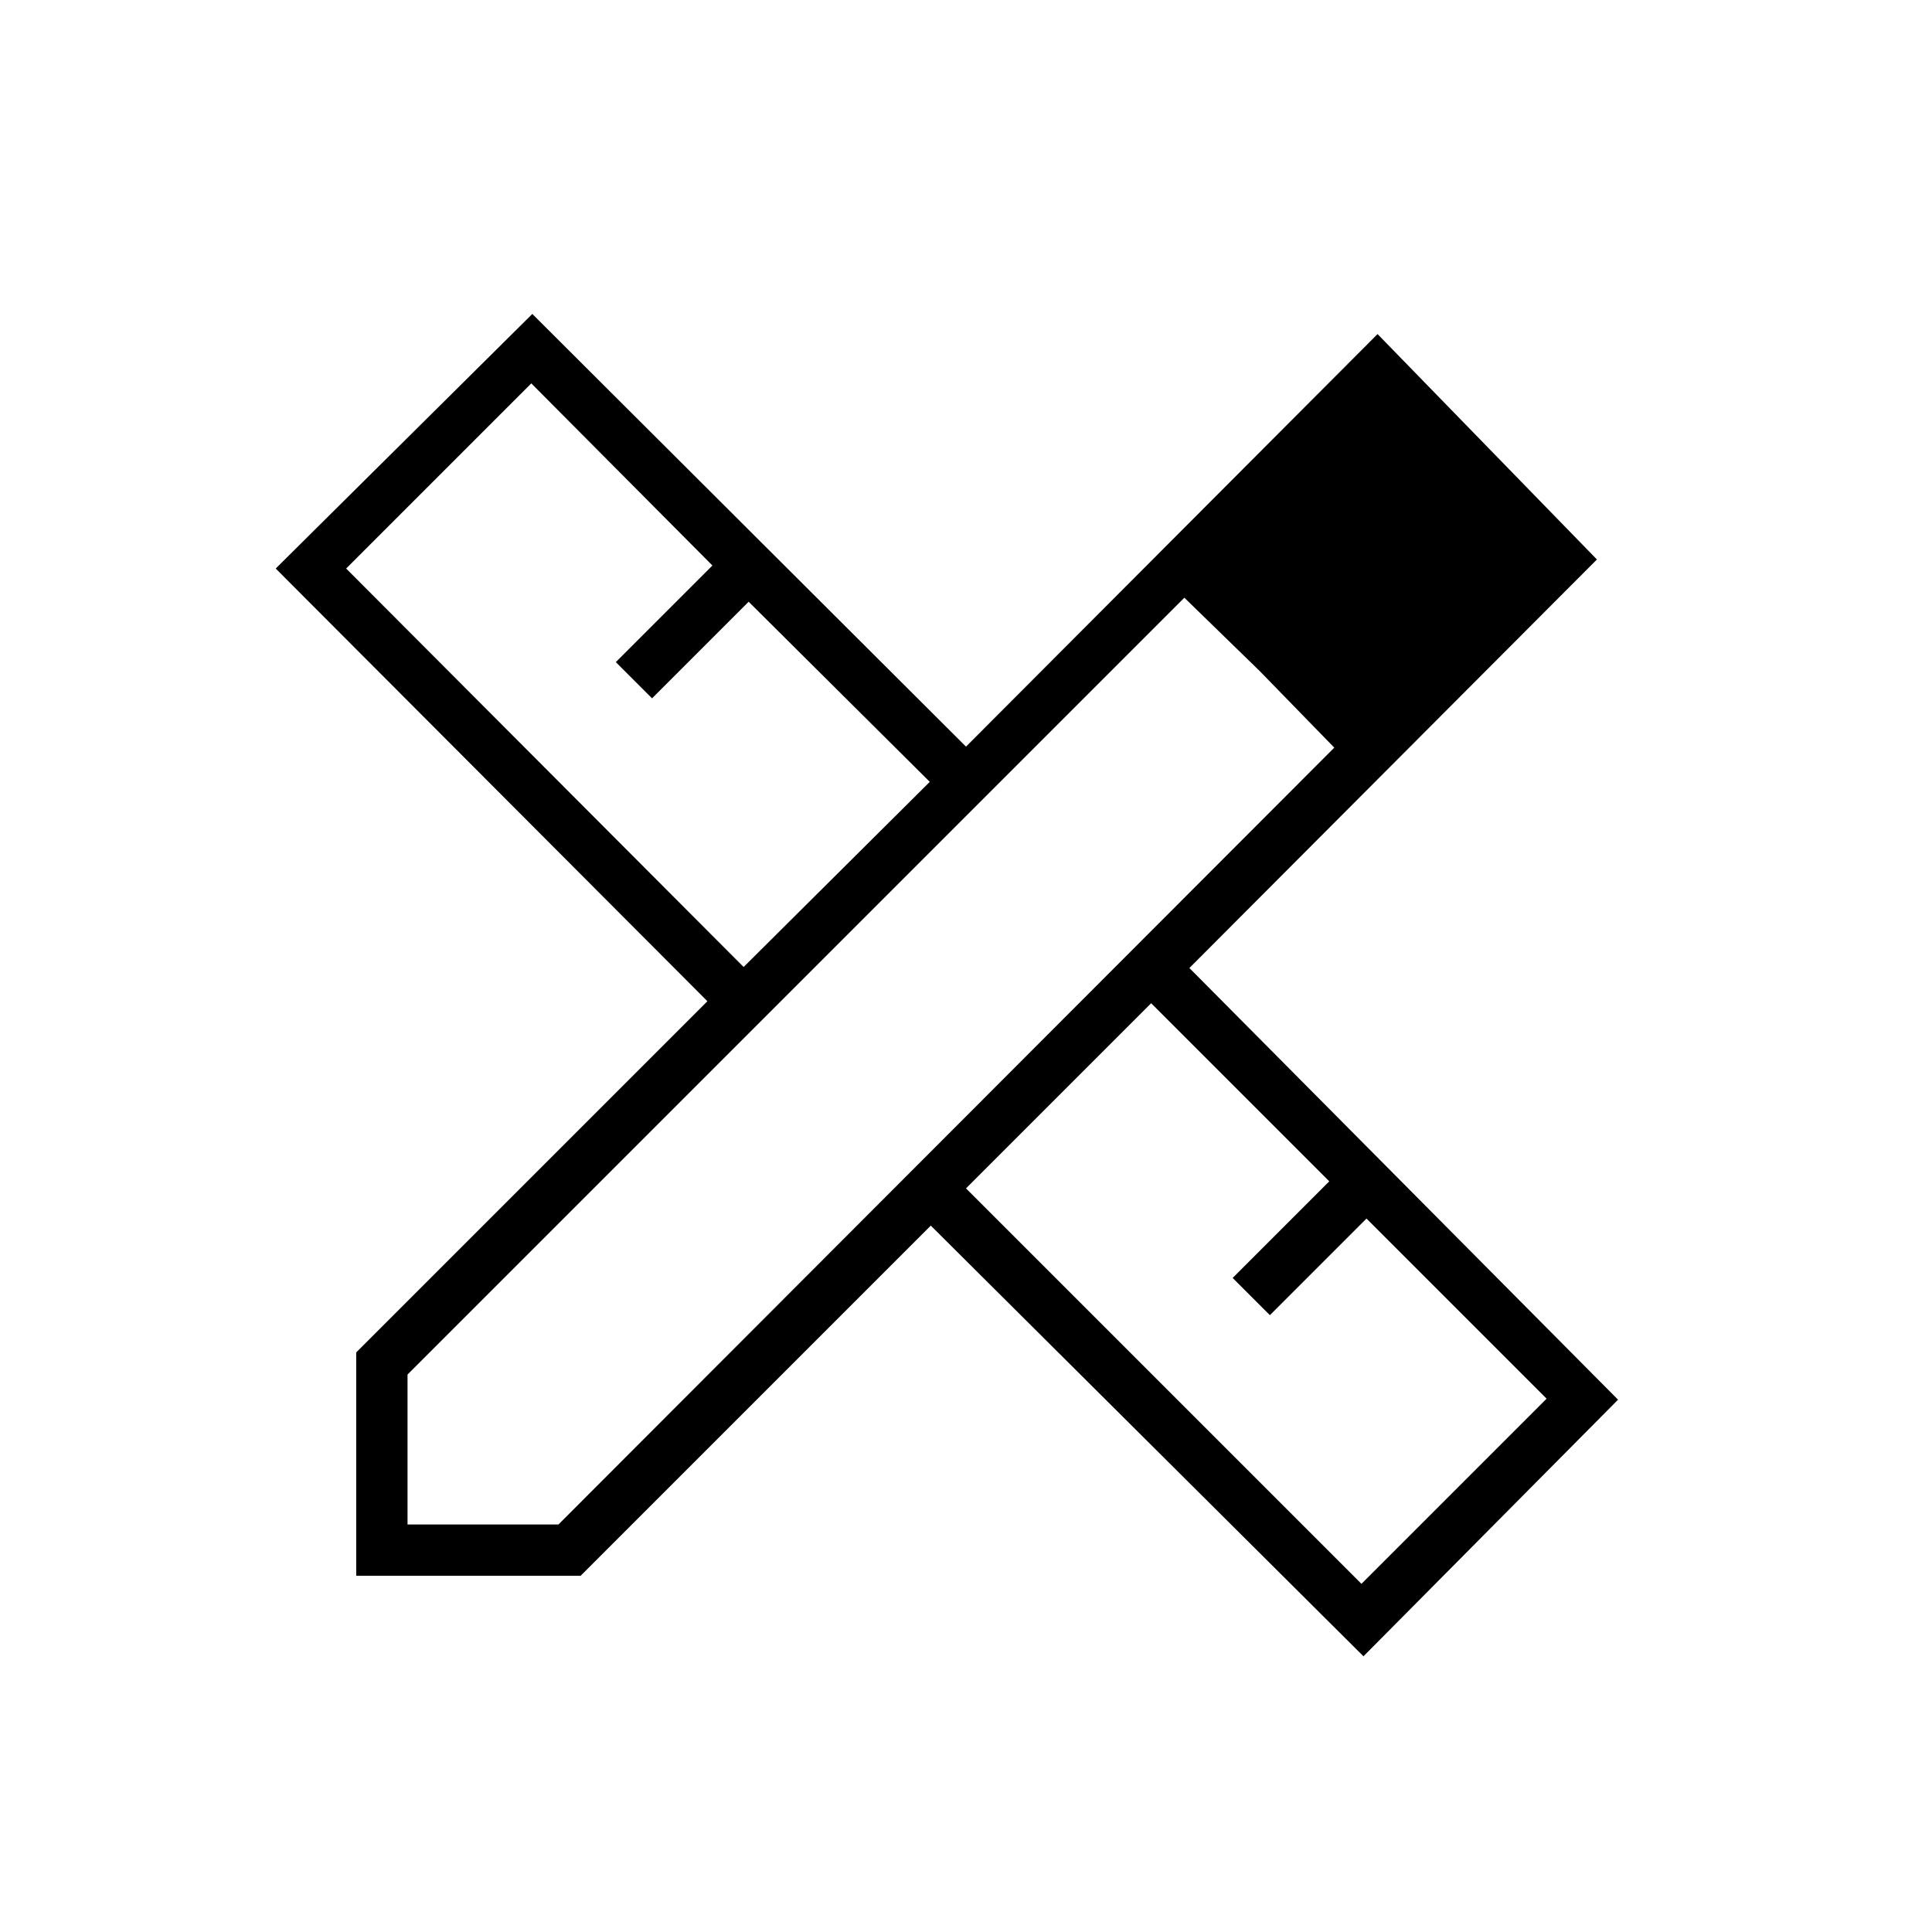 <svg xmlns="http://www.w3.org/2000/svg" height="24" viewBox="0 -960 960 960" width="24"><path d="m369.5-479.5 92.5-92-90-89.5-48 48-18-18 48-48-90-90.5-92 92 197.5 198Zm307 306.5 92-92-89.5-89.5-48 48-18.5-18.5 48-48-88.5-88.5-92 92L676.5-173Zm6.5-584.5 74.5 74.5-74.5-74.5ZM288.5-177H177v-111l174.5-174.5-214.5-215L264.5-804 480-589l204.5-205 109 112L591-479l213 214.5L677.5-137l-215-214-174 174Zm-86-25.5h75l385.5-386-74.5-74.5-386 386v74.5Zm423.5-424L588.5-663l74.5 74.5-37-38Z"/></svg>